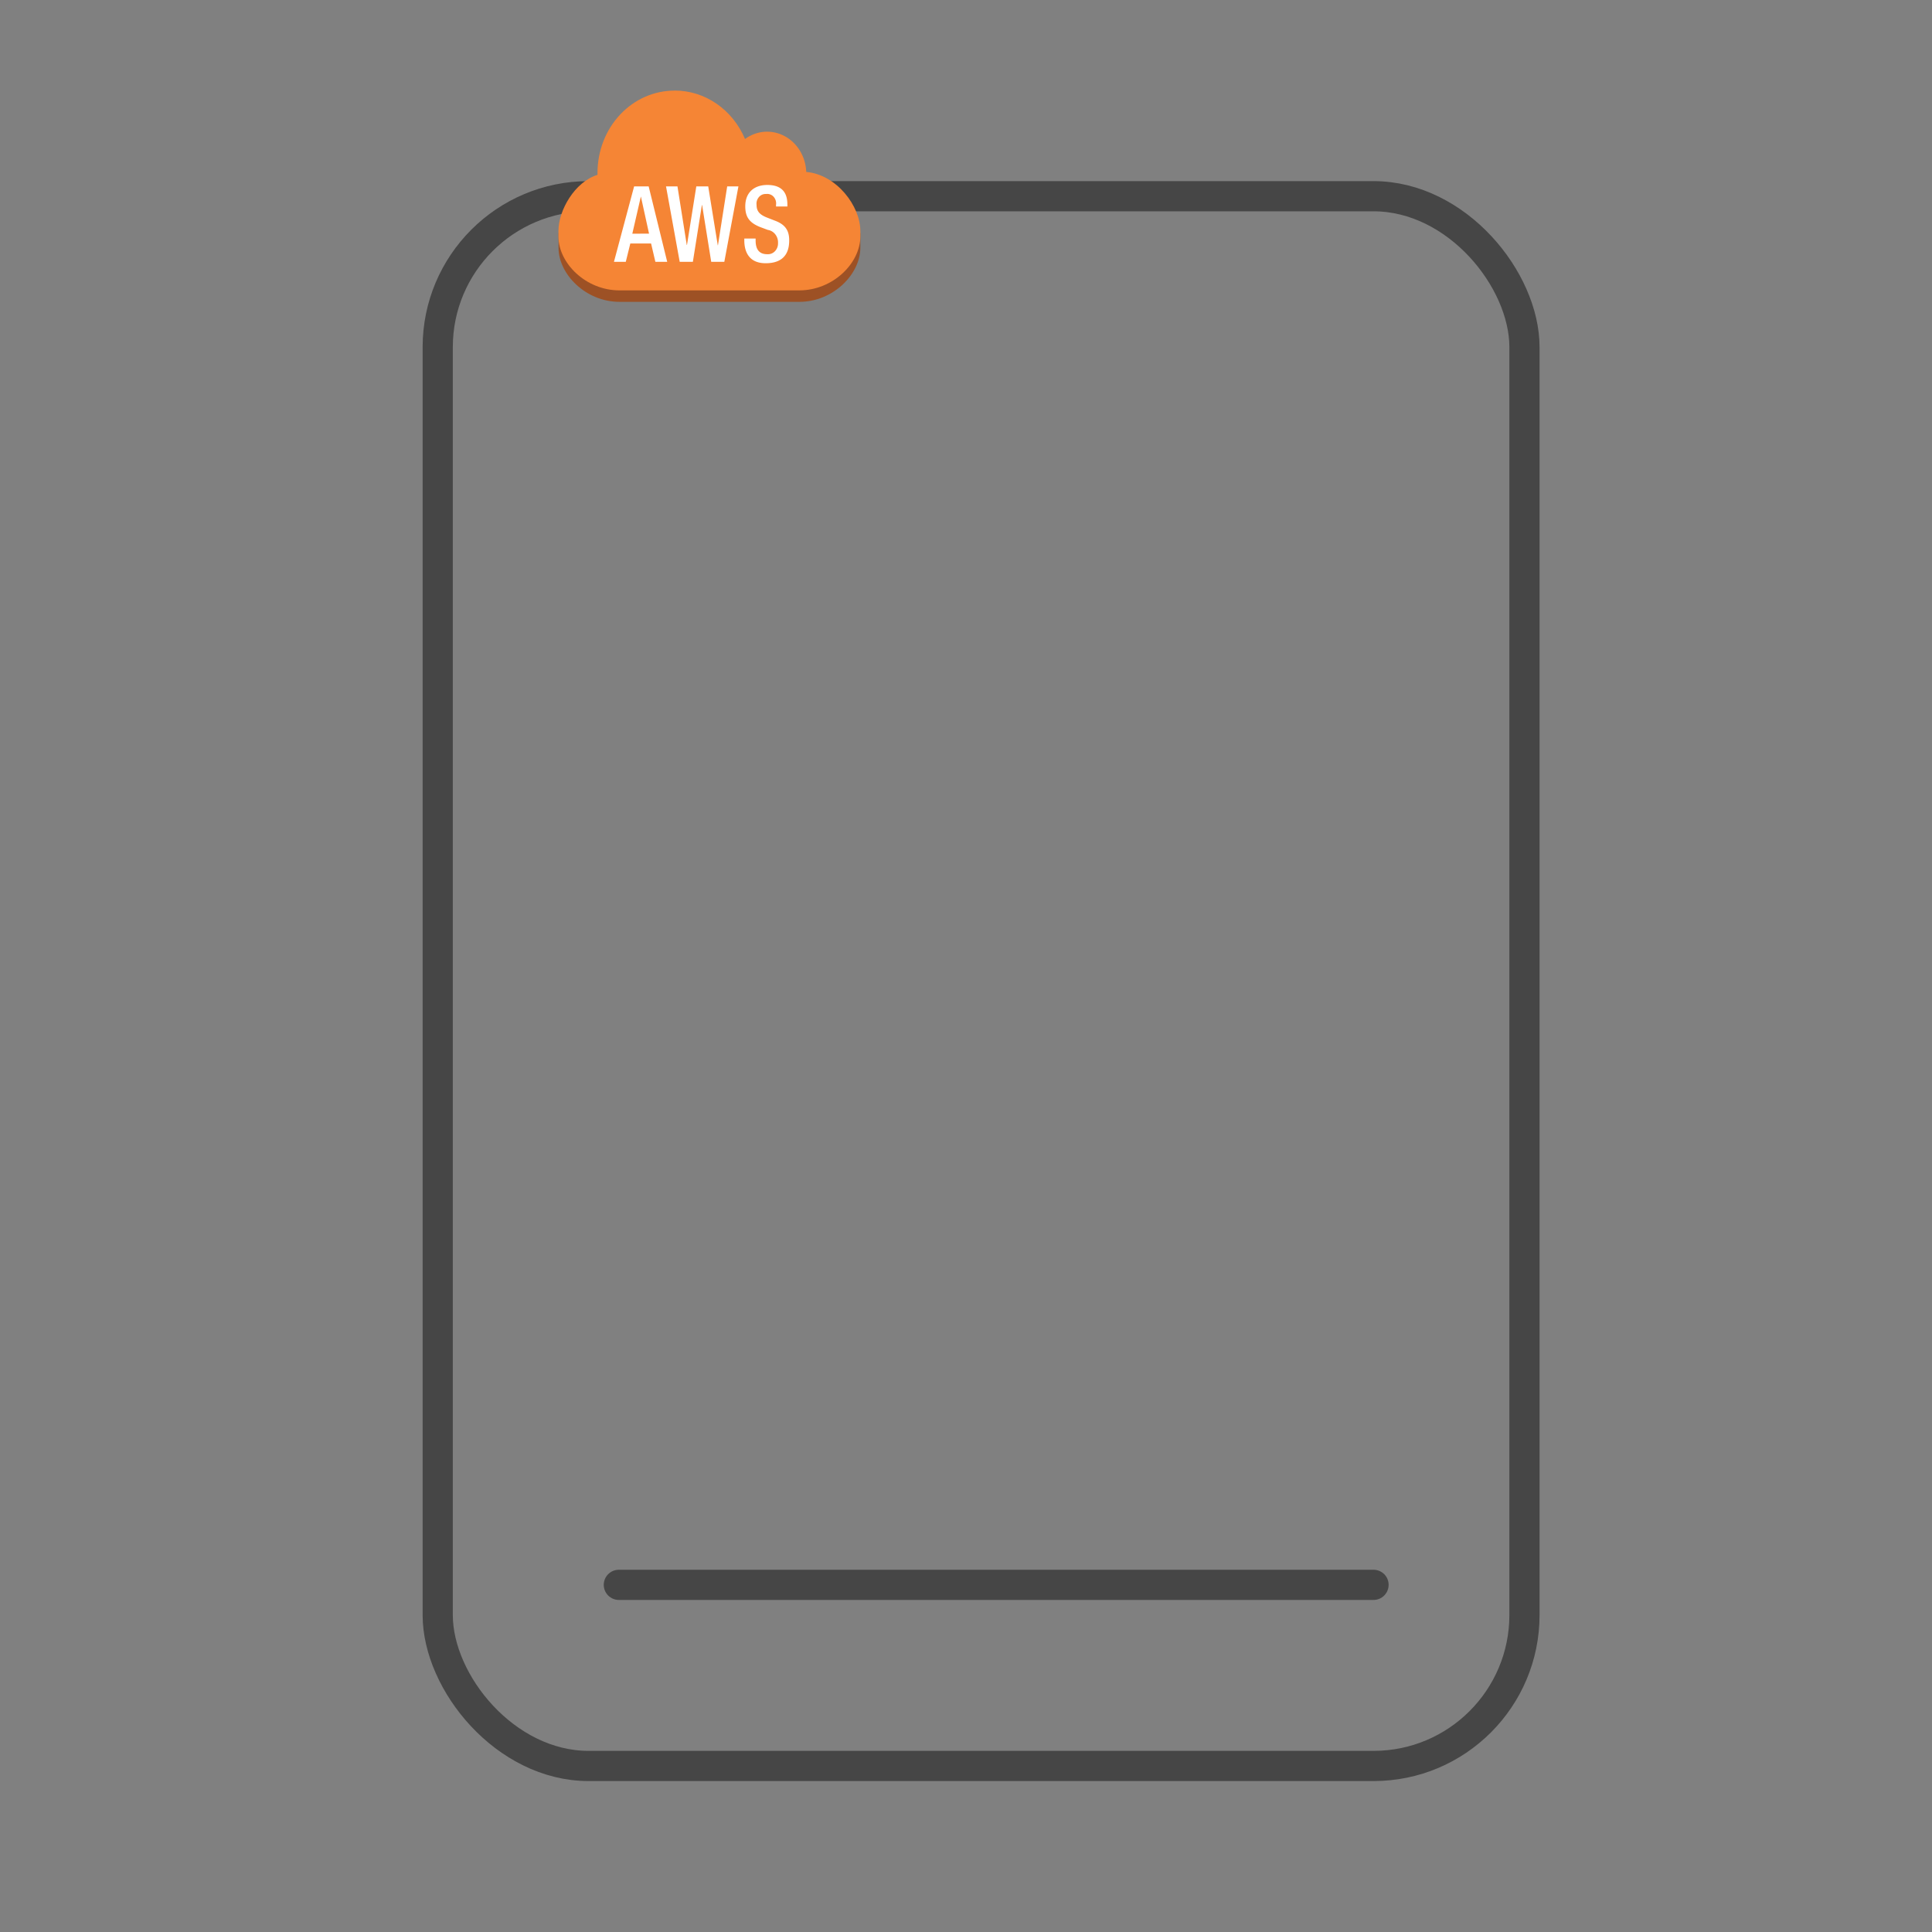 <svg xmlns="http://www.w3.org/2000/svg" fill="#fff" fill-rule="evenodd" stroke="#000" stroke-linecap="round" stroke-linejoin="round" viewBox="0 0 64 64"><rect x="0" y="0" width="64" height="64" fill="#808080" stroke="none"/><g fill="none" stroke="#464646" stroke-linejoin="miter"><path d="M20.5 52.5h25"/><rect width="36" height="52" x="14.5" y="6.5" rx="5"/></g><g stroke="none"><path fill="#9d5125" d="M28.5 7.722v.484c0 .882-.905 1.793-2.019 1.793h-5.96c-1.114 0-2.019-.911-2.019-1.793v-.484z"/><path fill="#f58535" d="M22.35 3c1.004-.002 1.915.626 2.33 1.604.39-.285.893-.321 1.314-.094s.695.68.714 1.185c1.007.09 1.792 1.13 1.792 1.956v.179c0 .888-.905 1.789-2.024 1.789H20.52c-1.115 0-2.021-.901-2.021-1.789v-.178c0-.685.538-1.626 1.294-1.86v-.077c.003-.723.273-1.414.753-1.923s1.128-.793 1.803-.79z"/><path d="m21.006 6.175-.668 2.498h.392l.15-.607h.688l.142.607h.392l-.614-2.498zm-.06 1.567.284-1.234.27 1.231zm2.837.384h-.006l-.316-1.951h-.395l-.309 1.941h-.007l-.308-1.941h-.379l.453 2.498h.436l.299-1.881h.007l.302 1.881h.434l.467-2.498h-.372l-.306 1.951zm1.886-.817-.254-.099c-.248-.096-.353-.21-.353-.424a.335.335 0 0 1 .079-.259.29.29 0 0 1 .236-.101.285.285 0 0 1 .25.092.33.33 0 0 1 .08.269v.053h.376v-.056c0-.258-.062-.657-.664-.657-.441 0-.731.252-.731.708 0 .357.142.545.49.685l.257.096c.203.03.35.222.338.44a.37.37 0 0 1-.103.267.32.32 0 0 1-.254.098c-.26 0-.385-.152-.385-.455v-.064h-.375v.059c0 .349.132.759.709.759.474 0 .778-.22.778-.752.004-.342-.142-.535-.474-.659z"/></g></svg>